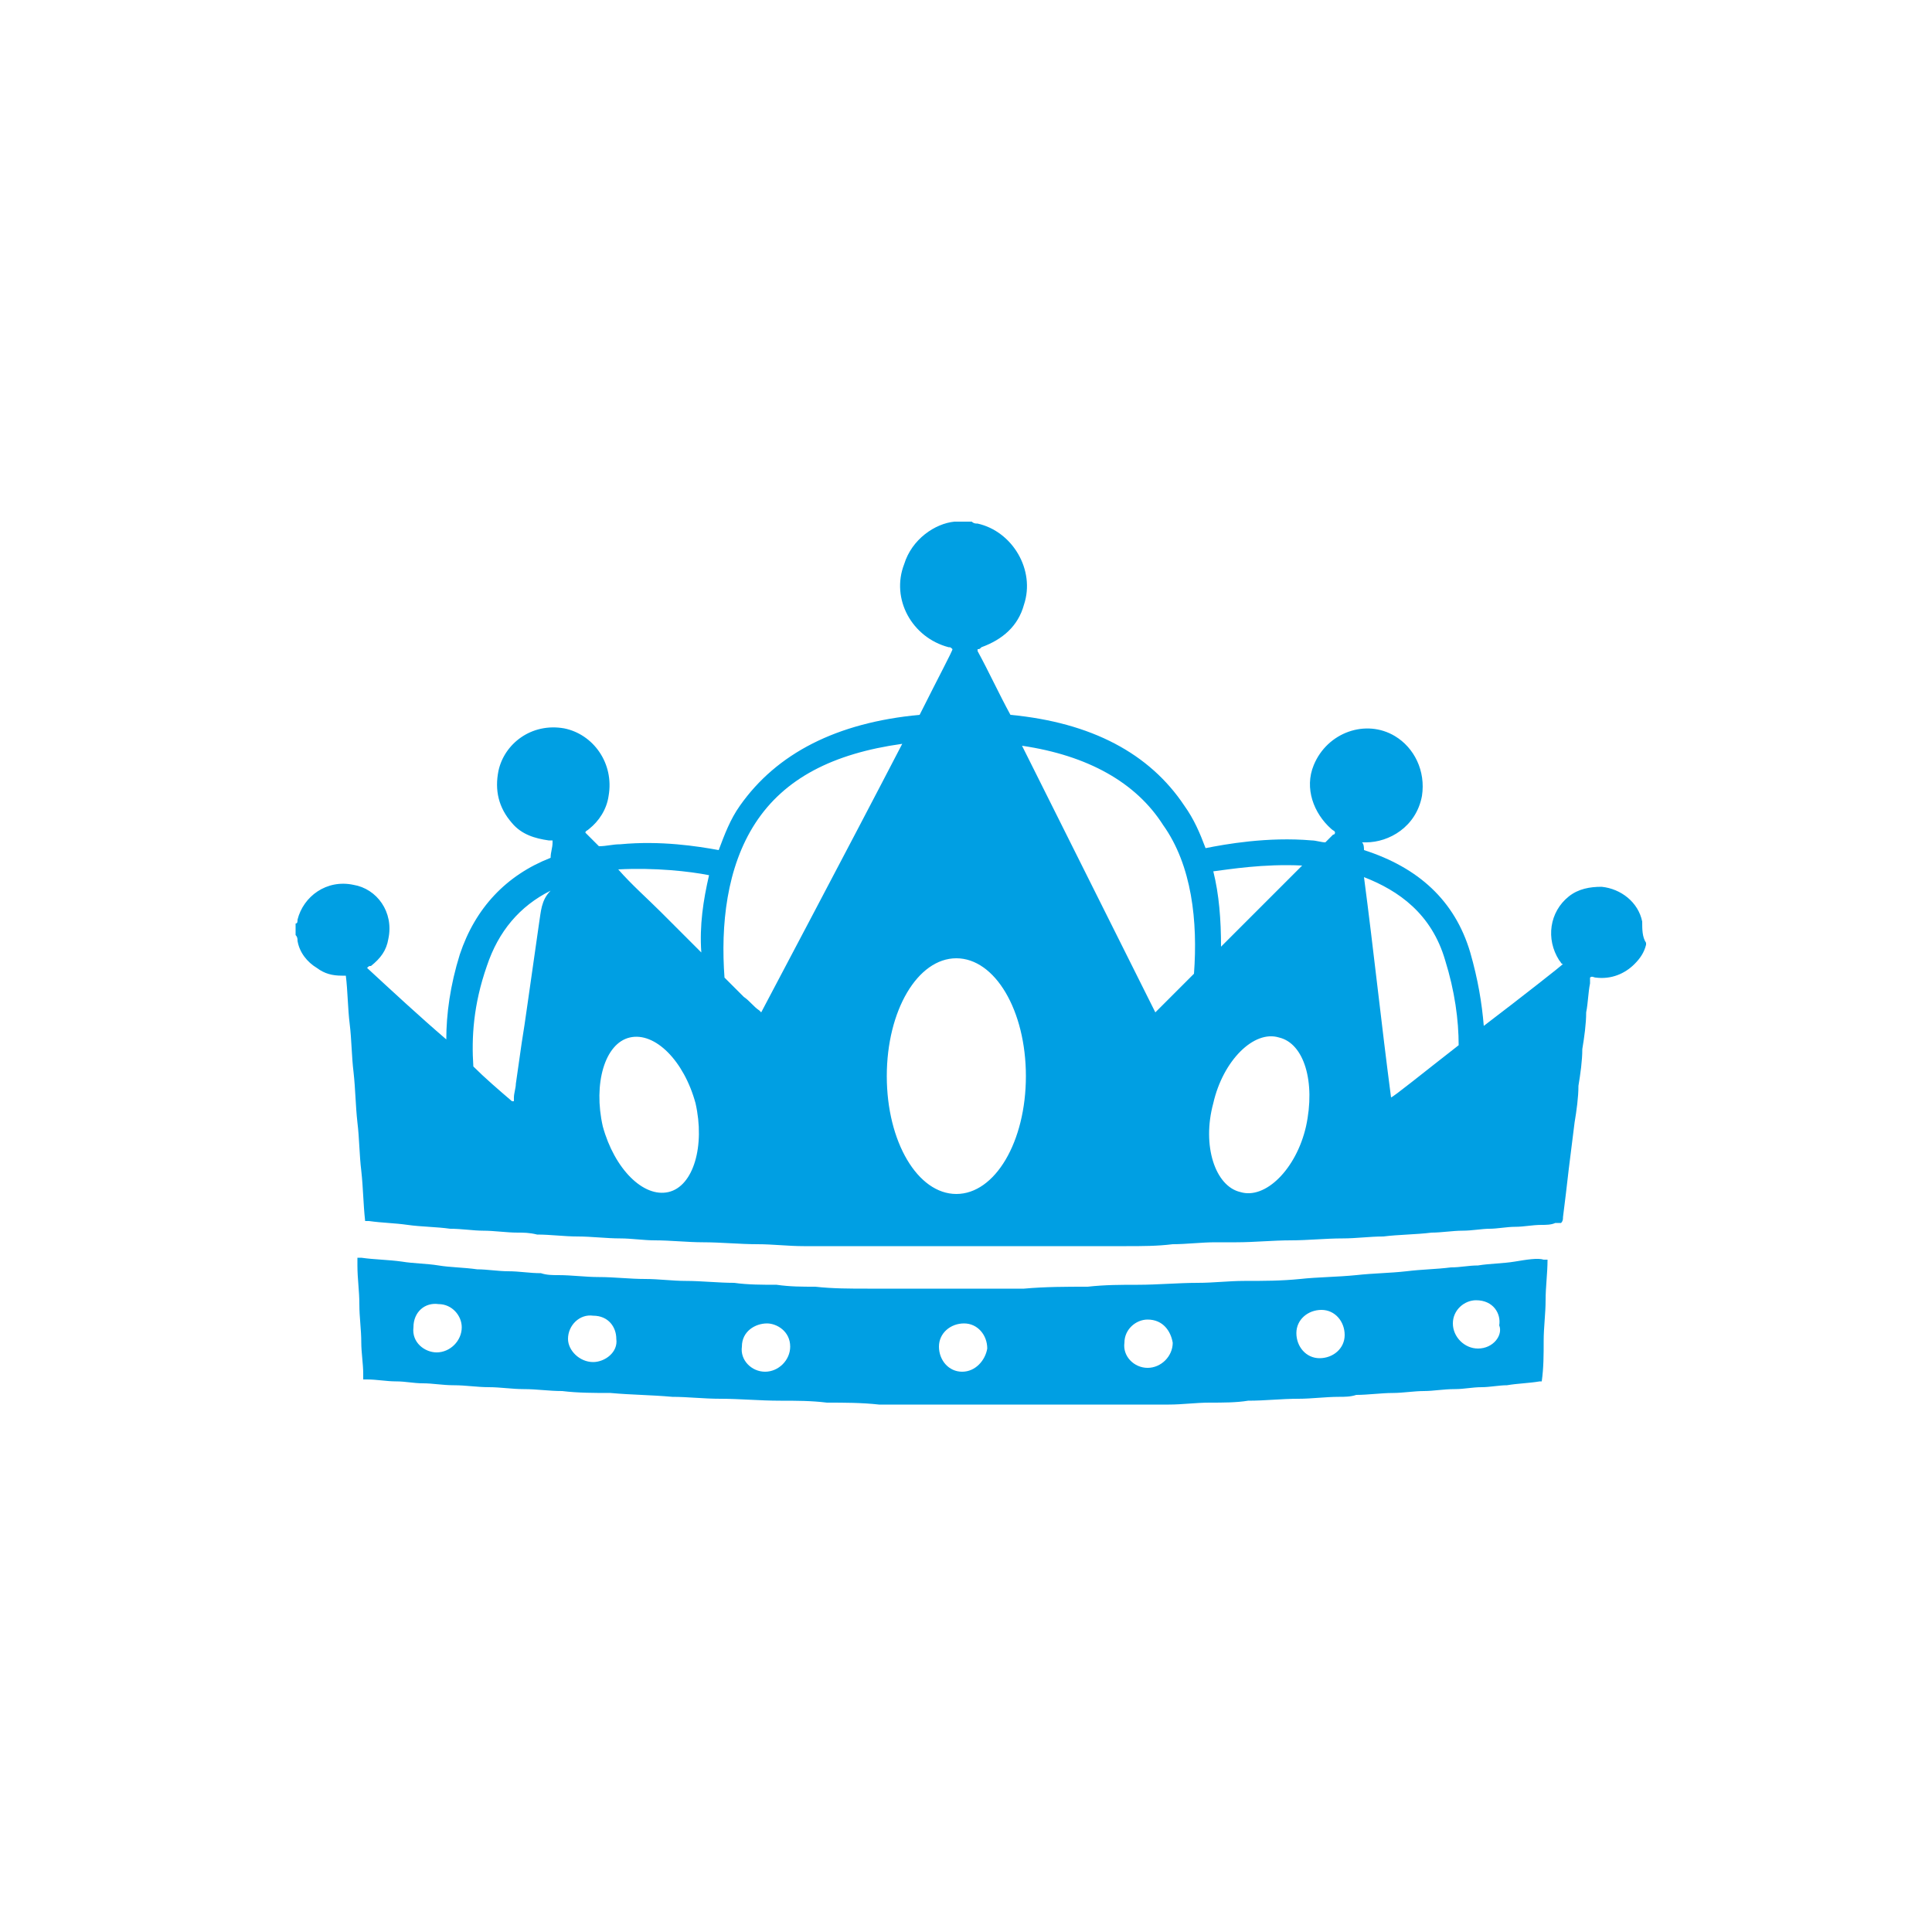 <?xml version="1.0" encoding="utf-8"?>
<!-- Generator: Adobe Illustrator 19.0.1, SVG Export Plug-In . SVG Version: 6.00 Build 0)  -->
<svg version="1.1" id="Layer_1" xmlns="http://www.w3.org/2000/svg" xmlns:xlink="http://www.w3.org/1999/xlink" x="0px" y="0px"
	 viewBox="-255 347 100 100" style="enable-background:new -255 347 100 100;" xml:space="preserve">
<style type="text/css">
	.st0{fill:#009FE3;}
</style>
<g>
	<path class="st0" d="M-170,394.7c-0.2-1-1.1-1.7-2.1-1.8c-0.6,0-1.2,0.1-1.7,0.5c-1,0.8-1.2,2.2-0.5,3.3c0.1,0.1,0.1,0.2,0.2,0.2
		c-0.1,0.1-2,1.6-4.1,3.2c-0.1-1.2-0.3-2.4-0.7-3.8c-0.8-2.7-2.7-4.4-5.5-5.3c0-0.1,0-0.3-0.1-0.4c0.1,0,0.2,0,0.2,0
		c1.2,0,2.6-0.8,2.9-2.4c0.2-1.3-0.4-2.5-1.4-3.1c-1.5-0.9-3.5-0.2-4.2,1.5c-0.5,1.2,0,2.5,0.9,3.3c0.1,0.1,0.2,0.1,0.2,0.2
		c0,0,0,0.1-0.1,0.1c-0.1,0.1-0.3,0.3-0.4,0.4c-0.2,0-0.5-0.1-0.7-0.1c-2.3-0.2-4.5,0.2-5.5,0.4c-0.3-0.8-0.6-1.5-1.1-2.2
		c-1.8-2.7-4.8-4.3-9-4.7c-0.6-1.1-1.1-2.2-1.7-3.3c0,0,0,0,0-0.1c0.1,0,0.1,0,0.2-0.1c1.1-0.4,1.9-1.1,2.2-2.2
		c0.6-1.8-0.6-3.8-2.4-4.2c-0.1,0-0.2,0-0.3-0.1c-0.3,0-0.6,0-0.8,0c0,0-0.1,0-0.1,0c-1,0.1-2.2,0.9-2.6,2.2
		c-0.7,1.8,0.4,3.8,2.3,4.3c0.1,0,0.1,0,0.2,0.1c0,0.1-0.7,1.4-1.7,3.4c-4.3,0.4-7.4,2-9.3,4.7c-0.5,0.7-0.8,1.5-1.1,2.3
		c-1.1-0.2-3-0.5-5.1-0.3c-0.4,0-0.7,0.1-1.1,0.1c-0.2-0.2-0.4-0.4-0.6-0.6c0,0-0.1-0.1-0.1-0.1c0-0.1,0.1-0.1,0.2-0.2
		c0.5-0.4,0.9-1,1-1.7c0.3-1.7-0.8-3.2-2.3-3.5c-1.7-0.3-3.1,0.8-3.4,2.2c-0.2,1,0,1.9,0.7,2.7c0.5,0.6,1.2,0.8,1.9,0.9
		c0.1,0,0.1,0,0.2,0c0,0.1,0,0.1,0,0.1c0,0.3-0.1,0.5-0.1,0.8c-2.3,0.9-3.9,2.6-4.7,5c-0.5,1.6-0.7,3.1-0.7,4.4
		c-1.4-1.2-2.8-2.5-4.1-3.7c0.1-0.1,0.1-0.1,0.2-0.1c0.5-0.4,0.8-0.8,0.9-1.4c0.3-1.4-0.6-2.6-1.8-2.8c-1.4-0.3-2.6,0.6-2.9,1.8
		c0,0.1,0,0.2-0.1,0.2c0,0.2,0,0.4,0,0.6c0.1,0.1,0.1,0.2,0.1,0.3c0.1,0.6,0.5,1.1,1,1.4c0.4,0.3,0.8,0.4,1.3,0.4c0.1,0,0.1,0,0.2,0
		c0,0,0,0,0,0c0.1,0.8,0.1,1.7,0.2,2.5c0.1,0.8,0.1,1.7,0.2,2.5c0.1,0.9,0.1,1.7,0.2,2.6c0.1,0.8,0.1,1.7,0.2,2.5
		c0.1,0.9,0.1,1.7,0.2,2.6c0.1,0,0.2,0,0.2,0c0.7,0.1,1.3,0.1,2,0.2c0.7,0.1,1.5,0.1,2.2,0.2c0.6,0,1.2,0.1,1.7,0.1
		c0.6,0,1.2,0.1,1.8,0.1c0.3,0,0.6,0,1,0.1c0.7,0,1.4,0.1,2.1,0.1c0.7,0,1.5,0.1,2.2,0.1c0.6,0,1.2,0.1,1.8,0.1
		c0.8,0,1.7,0.1,2.5,0.1c0.9,0,1.9,0.1,2.8,0.1c0.8,0,1.6,0.1,2.4,0.1c0.4,0,0.8,0,1.1,0c0.8,0,1.5,0,2.3,0c0.4,0,0.8,0,1.2,0
		c1,0,2,0,3,0c1.3,0,2.7,0,4,0c0.9,0,1.7,0,2.6,0c0.8,0,1.7,0,2.5,0c0.8,0,1.6,0,2.4-0.1c0.7,0,1.5-0.1,2.2-0.1c0.4,0,0.7,0,1.1,0
		c0.9,0,1.9-0.1,2.8-0.1c0.9,0,1.8-0.1,2.7-0.1c0.7,0,1.4-0.1,2.1-0.1c0.8-0.1,1.7-0.1,2.5-0.2c0.5,0,1.1-0.1,1.6-0.1
		c0.5,0,1-0.1,1.4-0.1c0.4,0,0.9-0.1,1.3-0.1c0.5,0,0.9-0.1,1.4-0.1c0.2,0,0.5,0,0.7-0.1c0.1,0,0.2,0,0.3,0c0.1-0.1,0.1-0.2,0.1-0.3
		c0.1-0.8,0.2-1.6,0.3-2.5c0.1-0.8,0.2-1.6,0.3-2.4c0.1-0.6,0.2-1.3,0.2-1.9c0.1-0.6,0.2-1.3,0.2-1.9c0.1-0.6,0.2-1.3,0.2-1.9
		c0.1-0.5,0.1-1,0.2-1.5c0-0.1,0-0.2,0-0.3c0.1-0.1,0.2,0,0.3,0c0.8,0.1,1.5-0.2,2-0.7c0.3-0.3,0.5-0.6,0.6-1c0,0,0,0,0-0.1
		C-170,395.5-170,395.1-170,394.7C-170,394.7-170,394.7-170,394.7z M-227.1,394.8c-0.1,0.7-0.2,1.4-0.3,2.1
		c-0.1,0.7-0.2,1.4-0.3,2.1c-0.1,0.7-0.2,1.4-0.3,2c-0.1,0.7-0.2,1.4-0.3,2.1c0,0.2-0.1,0.5-0.1,0.7c0,0.1,0,0.1,0,0.2
		c0,0-0.1,0-0.1,0c-0.7-0.6-1.4-1.2-2-1.8c-0.1-1.5,0-3.2,0.7-5.2c0.6-1.8,1.7-3.1,3.3-3.9C-227,393.6-227,394.2-227.1,394.8z
		 M-220.4,408.7c-1.3,0.3-2.8-1.2-3.4-3.4c-0.5-2.2,0.1-4.3,1.4-4.6c1.3-0.3,2.8,1.2,3.4,3.4C-218.5,406.3-219.1,408.4-220.4,408.7z
		 M-218.7,396.3c-0.7-0.7-1.4-1.4-2.1-2.1c-0.7-0.7-1.5-1.4-2.2-2.2c1.9-0.1,3.7,0.1,4.7,0.3C-218.6,393.6-218.8,394.9-218.7,396.3z
		 M-215.6,399.4c0,0-0.1-0.1-0.1-0.1c-0.3-0.2-0.5-0.5-0.8-0.7c-0.3-0.3-0.7-0.7-1-1c-0.2-2.7,0.1-5.7,1.6-8c1.5-2.3,4-3.6,7.6-4.1
		C-211.1,390.9-215.5,399.2-215.6,399.4z M-205.5,408.8c-2,0-3.6-2.7-3.6-6.1s1.6-6.1,3.6-6.1s3.6,2.7,3.6,6.1
		S-203.5,408.8-205.5,408.8z M-193.2,397.4c-0.7,0.7-1.3,1.3-2,2c0,0,0,0,0,0c0,0,0,0,0,0c-2.3-4.6-4.6-9.2-6.9-13.8
		c3.4,0.5,5.9,1.9,7.3,4.1C-193.3,391.8-193,394.7-193.2,397.4z M-187.6,391.8c-1.4,1.4-2.8,2.8-4.2,4.2c0-1.4-0.1-2.7-0.4-3.9
		C-191.4,392-189.6,391.7-187.6,391.8z M-187.4,405.3c-0.5,2.2-2.1,3.8-3.4,3.4c-1.3-0.3-2-2.4-1.4-4.6c0.5-2.2,2.1-3.8,3.4-3.4
		C-187.5,401-186.9,403-187.4,405.3z M-183,403.8C-183,403.8-183,403.8-183,403.8c-0.5-3.8-0.9-7.6-1.4-11.4
		c1.8,0.7,3.5,1.9,4.2,4.3c0.5,1.6,0.7,3.1,0.7,4.4C-181.3,402.5-182.9,403.8-183,403.8z"/>
	<path class="st0" d="M-176.6,412.3c-0.6,0.1-1.3,0.1-1.9,0.2c-0.5,0-0.9,0.1-1.4,0.1c-0.8,0.1-1.5,0.1-2.3,0.2
		c-0.9,0.1-1.7,0.1-2.6,0.2c-1,0.1-2,0.1-2.9,0.2c-1,0.1-1.9,0.1-2.9,0.1c-0.8,0-1.6,0.1-2.4,0.1c-1,0-2.1,0.1-3.1,0.1
		c-0.9,0-1.7,0-2.6,0.1c-1.1,0-2.2,0-3.3,0.1c-0.5,0-1.1,0-1.6,0c-2.1,0-4.3,0-6.5,0c-0.9,0-1.8,0-2.7-0.1c-0.7,0-1.3,0-2-0.1
		c-0.7,0-1.5,0-2.2-0.1c-0.8,0-1.7-0.1-2.5-0.1c-0.7,0-1.4-0.1-2.1-0.1c-0.8,0-1.6-0.1-2.4-0.1c-0.7,0-1.4-0.1-2.1-0.1
		c-0.3,0-0.6,0-0.9-0.1c-0.6,0-1.1-0.1-1.7-0.1c-0.5,0-1.1-0.1-1.6-0.1c-0.7-0.1-1.4-0.1-2-0.2c-0.6-0.1-1.3-0.1-1.9-0.2
		c-0.7-0.1-1.4-0.1-2.1-0.2c0,0-0.1,0-0.2,0c0,0.1,0,0.3,0,0.4c0,0.7,0.1,1.3,0.1,2c0,0.7,0.1,1.3,0.1,2c0,0.5,0.1,1.1,0.1,1.6
		c0,0.1,0,0.2,0,0.3c0.1,0,0.1,0,0.2,0c0.5,0,1,0.1,1.5,0.1c0.5,0,0.9,0.1,1.4,0.1c0.5,0,1,0.1,1.6,0.1c0.6,0,1.2,0.1,1.8,0.1
		c0.6,0,1.2,0.1,1.8,0.1c0.7,0,1.3,0.1,2,0.1c0.8,0.1,1.7,0.1,2.5,0.1c1.1,0.1,2.1,0.1,3.2,0.2c0.8,0,1.6,0.1,2.5,0.1
		c1,0,2,0.1,3.1,0.1c0.8,0,1.6,0,2.4,0.1c0.9,0,1.8,0,2.7,0.1c1.3,0,2.6,0,3.9,0c1.1,0,2.1,0,3.2,0c1.3,0,2.6,0,3.8,0
		c0.4,0,0.7,0,1.1,0c0.6,0,1.3,0,1.9,0c0.4,0,0.7,0,1.1,0c0.7,0,1.4-0.1,2.1-0.1c0.7,0,1.4,0,2-0.1c0.9,0,1.7-0.1,2.6-0.1
		c0.7,0,1.4-0.1,2.1-0.1c0.3,0,0.6,0,0.9-0.1c0.6,0,1.3-0.1,1.9-0.1c0.5,0,1.1-0.1,1.6-0.1c0.5,0,1-0.1,1.6-0.1
		c0.5,0,0.9-0.1,1.4-0.1c0.4,0,0.9-0.1,1.3-0.1c0.6-0.1,1.1-0.1,1.7-0.2c0,0,0.1,0,0.1,0c0.1-0.7,0.1-1.4,0.1-2.1
		c0-0.7,0.1-1.4,0.1-2.1c0-0.7,0.1-1.4,0.1-2.1c-0.1,0-0.1,0-0.2,0C-175.4,412.1-176,412.2-176.6,412.3z M-232.4,417
		c-0.6,0-1.3-0.5-1.2-1.3c0-0.8,0.6-1.3,1.3-1.2c0.7,0,1.2,0.6,1.2,1.2C-231.1,416.4-231.7,417-232.4,417z M-224.3,417.5
		c-0.7,0-1.3-0.6-1.3-1.2c0-0.7,0.6-1.3,1.3-1.2c0.8,0,1.2,0.6,1.2,1.2C-223,417-223.7,417.5-224.3,417.5z M-215.4,418
		c-0.7,0-1.3-0.6-1.2-1.3c0-0.8,0.7-1.2,1.3-1.2c0.5,0,1.2,0.4,1.2,1.2C-214.1,417.4-214.7,418-215.4,418z M-205.2,418
		c-0.7,0-1.2-0.6-1.2-1.3c0-0.7,0.6-1.2,1.3-1.2c0.7,0,1.2,0.6,1.2,1.3C-204,417.4-204.5,418-205.2,418z M-195.6,417.8
		c-0.7,0-1.3-0.6-1.2-1.3c0-0.7,0.6-1.2,1.2-1.2c0.8,0,1.2,0.6,1.3,1.2C-194.3,417.2-194.9,417.8-195.6,417.8z M-186.7,417.3
		c-0.7,0-1.2-0.6-1.2-1.3c0-0.7,0.6-1.2,1.3-1.2c0.7,0,1.2,0.6,1.2,1.3C-185.4,416.8-186,417.3-186.7,417.3z M-178.5,416.8
		c-0.7,0-1.3-0.6-1.3-1.3c0-0.7,0.6-1.2,1.2-1.2c0.9,0,1.3,0.7,1.2,1.3C-177.2,416.1-177.7,416.8-178.5,416.8z"/>
</g>
</svg>
